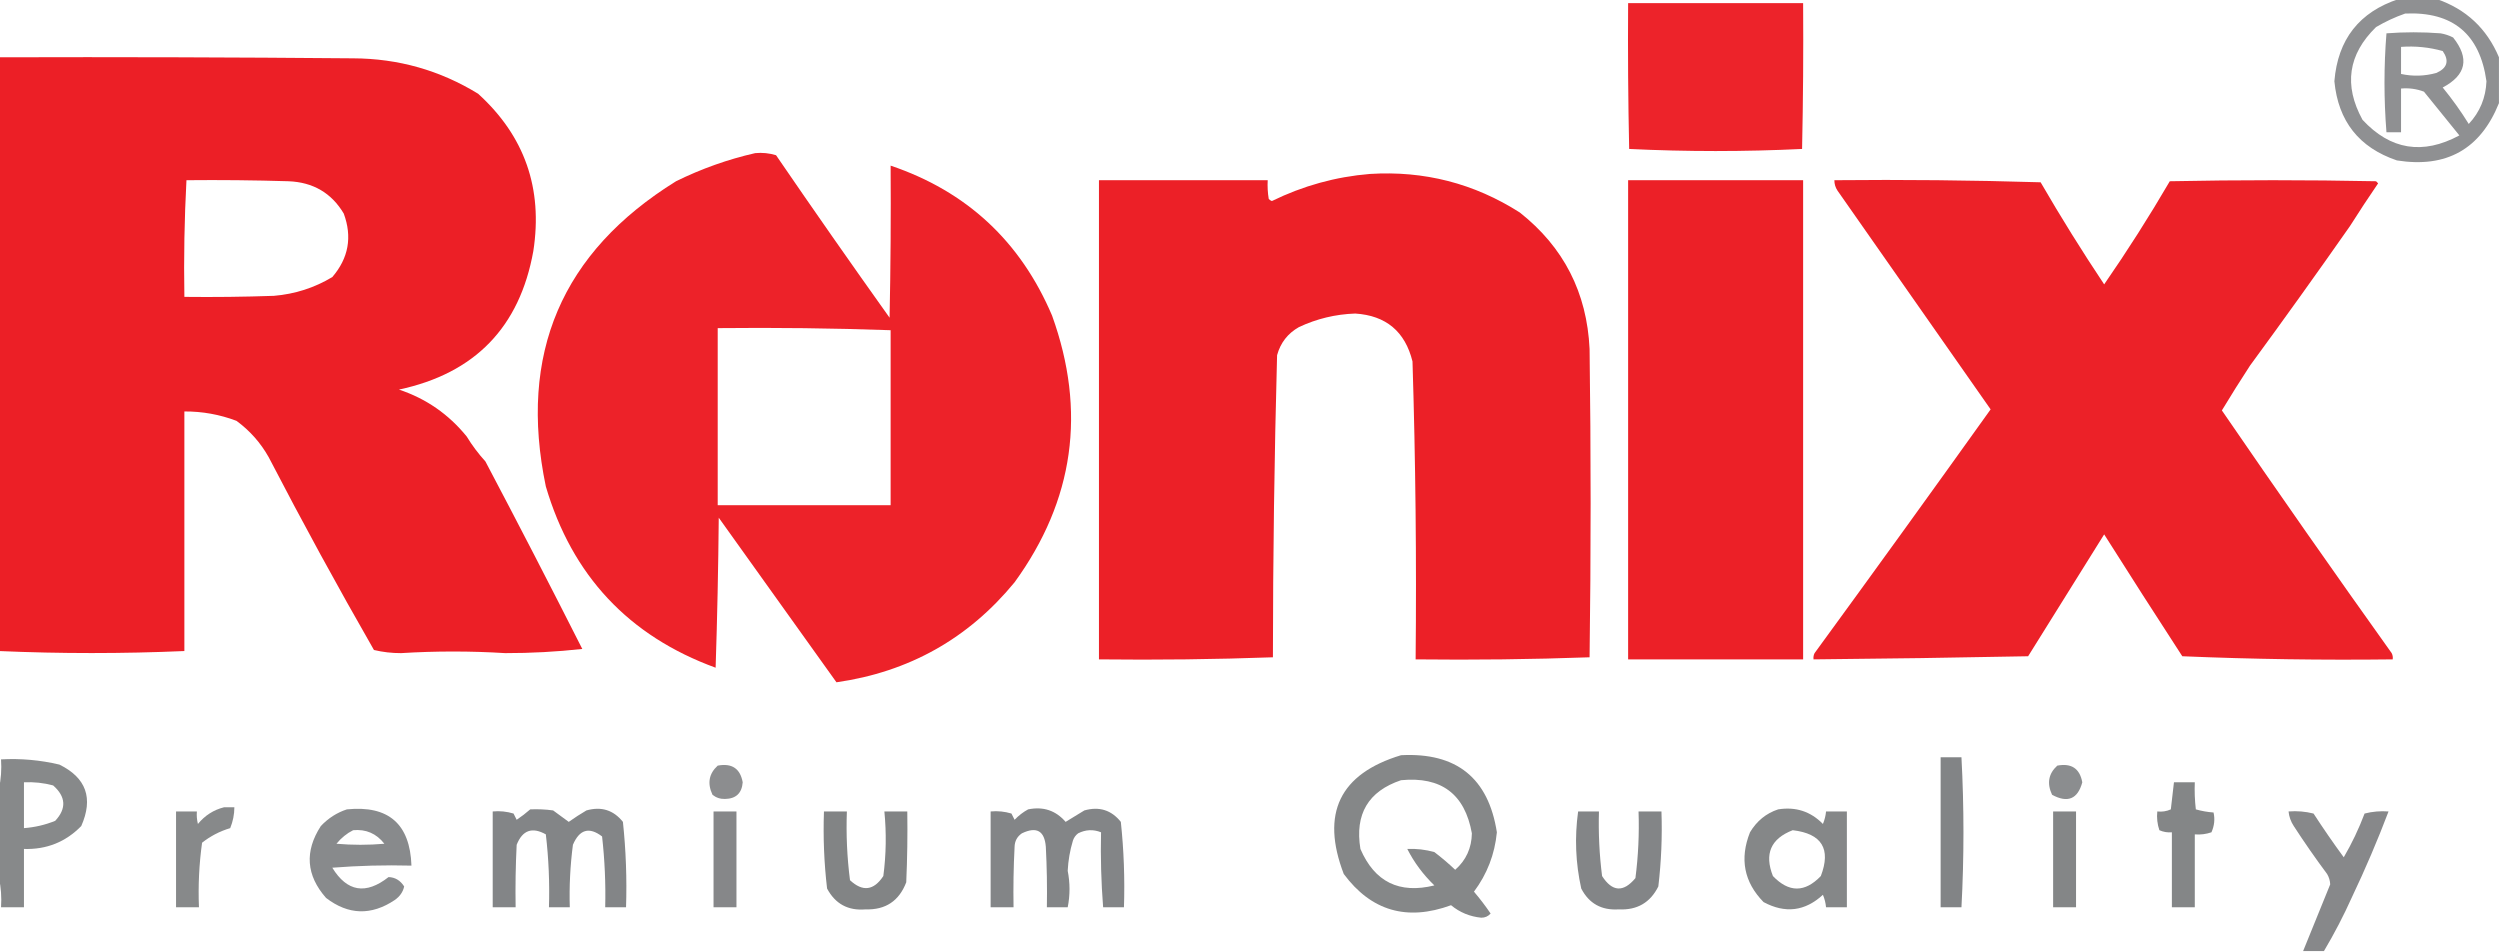 <?xml version="1.0" encoding="UTF-8"?>
<!DOCTYPE svg PUBLIC "-//W3C//DTD SVG 1.1//EN" "http://www.w3.org/Graphics/SVG/1.1/DTD/svg11.dtd">
<svg xmlns="http://www.w3.org/2000/svg" version="1.1" width="1200px" height="457px" style="shape-rendering:geometricPrecision; text-rendering:geometricPrecision; image-rendering:optimizeQuality; fill-rule:evenodd; clip-rule:evenodd" xmlns:xlink="http://www.w3.org/1999/xlink">
<g><path style="opacity:0.744" fill="#696b6d" d="M 1151.5,-0.5 C 1157.5,-0.5 1163.5,-0.5 1169.5,-0.5C 1183.67,4.337 1193.67,13.671 1199.5,27.5C 1199.5,34.833 1199.5,42.167 1199.5,49.5C 1190.6,71.622 1174.27,80.789 1150.5,77C 1132.34,70.836 1122.34,58.17 1120.5,39C 1122.14,18.872 1132.48,5.705 1151.5,-0.5 Z M 1154.5,6.5 C 1177.34,5.503 1190.34,16.336 1193.5,39C 1193.19,46.928 1190.36,53.762 1185,59.5C 1181.22,53.388 1177.05,47.555 1172.5,42C 1183.8,36.017 1185.46,28.017 1177.5,18C 1175.61,17.027 1173.61,16.36 1171.5,16C 1162.83,15.333 1154.17,15.333 1145.5,16C 1144.24,31.78 1144.24,47.614 1145.5,63.5C 1147.83,63.5 1150.17,63.5 1152.5,63.5C 1152.5,56.5 1152.5,49.5 1152.5,42.5C 1156.31,42.163 1159.97,42.663 1163.5,44C 1169.17,51 1174.83,58 1180.5,65C 1162.91,74.461 1147.41,71.961 1134,57.5C 1124.91,40.931 1127.08,26.098 1140.5,13C 1145.03,10.333 1149.7,8.166 1154.5,6.5 Z M 1152.5,22.5 C 1159.32,22.008 1165.99,22.675 1172.5,24.5C 1175.73,29.15 1174.73,32.65 1169.5,35C 1163.85,36.568 1158.18,36.735 1152.5,35.5C 1152.5,31.167 1152.5,26.833 1152.5,22.5 Z"/></g>
<g><path style="opacity:0.968" fill="#ec1c23" d="M 781.5,1.5 C 809.5,1.5 837.5,1.5 865.5,1.5C 865.667,24.836 865.5,48.169 865,71.5C 851.24,72.162 837.406,72.496 823.5,72.5C 809.594,72.496 795.76,72.162 782,71.5C 781.5,48.169 781.333,24.836 781.5,1.5 Z"/></g>
<g><path style="opacity:0.983" fill="#ec1c23" d="M -0.5,27.5 C 56.168,27.333 112.834,27.5 169.5,28C 191.177,28.083 211.177,33.75 229.5,45C 251.81,65.256 260.643,90.422 256,120.5C 249.45,157.052 227.95,179.219 191.5,187C 204.495,191.32 215.328,198.82 224,209.5C 226.615,213.783 229.615,217.783 233,221.5C 248.755,251.343 264.255,281.343 279.5,311.5C 267.206,312.85 254.873,313.517 242.5,313.5C 225.827,312.469 209.161,312.469 192.5,313.5C 188.098,313.515 183.765,313.015 179.5,312C 162.032,281.567 145.198,250.734 129,219.5C 125.106,212.552 119.94,206.718 113.5,202C 105.454,198.952 97.121,197.452 88.5,197.5C 88.5,235.833 88.5,274.167 88.5,312.5C 58.833,313.786 29.166,313.786 -0.5,312.5C -0.5,217.5 -0.5,122.5 -0.5,27.5 Z M 89.5,86.5 C 105.837,86.333 122.17,86.5 138.5,87C 150.277,87.461 159.111,92.628 165,102.5C 169.147,113.745 167.314,123.911 159.5,133C 150.904,138.152 141.571,141.152 131.5,142C 117.171,142.5 102.837,142.667 88.5,142.5C 88.18,123.757 88.513,105.09 89.5,86.5 Z"/></g>
<g><path style="opacity:0.972" fill="#ec1c23" d="M 362.5,73.5 C 365.898,73.18 369.232,73.513 372.5,74.5C 390.42,100.675 408.587,126.675 427,152.5C 427.5,128.169 427.667,103.836 427.5,79.5C 464.02,91.849 489.854,115.849 505,151.5C 521.557,197.474 515.557,240.14 487,279.5C 464.818,306.514 436.318,322.514 401.5,327.5C 382.679,301.204 363.846,274.871 345,248.5C 344.783,272.519 344.283,296.519 343.5,320.5C 301.769,305.265 274.602,276.265 262,233.5C 248.738,169.881 269.571,121.048 324.5,87C 336.746,80.976 349.412,76.476 362.5,73.5 Z M 344.5,157.5 C 372.192,157.201 399.859,157.534 427.5,158.5C 427.5,186.5 427.5,214.5 427.5,242.5C 399.833,242.5 372.167,242.5 344.5,242.5C 344.5,214.167 344.5,185.833 344.5,157.5 Z"/></g>
<g><path style="opacity:0.977" fill="#ec1c23" d="M 657.5,83.5 C 683.59,81.855 707.59,88.022 729.5,102C 750.563,118.623 761.729,140.456 763,167.5C 763.667,216.833 763.667,266.167 763,315.5C 735.241,316.495 707.407,316.828 679.5,316.5C 679.971,268.8 679.471,221.133 678,173.5C 674.444,159.109 665.277,151.443 650.5,150.5C 641.036,150.825 632.036,152.992 623.5,157C 618.123,160.043 614.623,164.543 613,170.5C 611.696,218.801 611.029,267.135 611,315.5C 583.241,316.495 555.407,316.828 527.5,316.5C 527.5,239.833 527.5,163.167 527.5,86.5C 554.5,86.5 581.5,86.5 608.5,86.5C 608.335,89.518 608.502,92.518 609,95.5C 609.414,95.957 609.914,96.291 610.5,96.5C 625.471,89.177 641.138,84.844 657.5,83.5 Z"/></g>
<g><path style="opacity:0.979" fill="#ec1c23" d="M 781.5,86.5 C 809.5,86.5 837.5,86.5 865.5,86.5C 865.5,163.167 865.5,239.833 865.5,316.5C 837.5,316.5 809.5,316.5 781.5,316.5C 781.5,239.833 781.5,163.167 781.5,86.5 Z"/></g>
<g><path style="opacity:0.974" fill="#ec1c23" d="M 880.5,86.5 C 913.507,86.167 946.507,86.5 979.5,87.5C 989.166,104.169 999.332,120.503 1010,136.5C 1021.12,120.423 1031.62,103.923 1041.5,87C 1074.5,86.333 1107.5,86.333 1140.5,87C 1140.83,87.333 1141.17,87.667 1141.5,88C 1136.88,94.748 1132.38,101.581 1128,108.5C 1112.25,131.01 1096.25,153.343 1080,175.5C 1075.37,182.599 1070.87,189.766 1066.5,197C 1093.29,236.079 1120.46,274.912 1148,313.5C 1148.48,314.448 1148.65,315.448 1148.5,316.5C 1114.81,316.91 1081.15,316.41 1047.5,315C 1034.88,295.585 1022.38,276.085 1010,256.5C 997.833,276 985.667,295.5 973.5,315C 939.17,315.684 904.837,316.184 870.5,316.5C 870.351,315.448 870.517,314.448 871,313.5C 899.36,274.64 927.527,235.64 955.5,196.5C 931,161.5 906.5,126.5 882,91.5C 880.991,89.975 880.491,88.308 880.5,86.5 Z"/></g>
<g><path style="opacity:0.812" fill="#696b6d" d="M 672.5,362.5 C 699.108,361.106 714.441,373.44 718.5,399.5C 717.481,410.063 713.814,419.563 707.5,428C 710.358,431.358 713.025,434.858 715.5,438.5C 714.312,439.84 712.812,440.507 711,440.5C 705.516,439.953 700.683,437.953 696.5,434.5C 675.336,442.259 658.169,437.259 645,419.5C 633.871,390.428 643.038,371.428 672.5,362.5 Z M 672.5,374.5 C 691.803,372.63 703.136,381.13 706.5,400C 706.379,407.071 703.712,412.904 698.5,417.5C 695.314,414.479 691.98,411.646 688.5,409C 684.249,407.805 679.915,407.305 675.5,407.5C 678.782,413.972 683.115,419.805 688.5,425C 671.644,429.155 659.81,423.322 653,407.5C 650.242,390.807 656.742,379.807 672.5,374.5 Z"/></g>
<g><path style="opacity:0.825" fill="#696b6d" d="M 931.5,363.5 C 934.833,363.5 938.167,363.5 941.5,363.5C 942.779,387.517 942.779,411.517 941.5,435.5C 938.167,435.5 934.833,435.5 931.5,435.5C 931.5,411.5 931.5,387.5 931.5,363.5 Z"/></g>
<g><path style="opacity:0.794" fill="#696b6d" d="M -0.5,421.5 C -0.5,407.167 -0.5,392.833 -0.5,378.5C 0.486,374.03 0.819,369.363 0.5,364.5C 9.968,363.989 19.301,364.822 28.5,367C 41.396,373.321 44.896,383.154 39,396.5C 31.516,404.166 22.35,407.832 11.5,407.5C 11.5,416.833 11.5,426.167 11.5,435.5C 7.833,435.5 4.167,435.5 0.5,435.5C 0.819,430.637 0.486,425.97 -0.5,421.5 Z M 11.5,375.5 C 16.248,375.275 20.915,375.775 25.5,377C 31.659,382.417 31.992,388.083 26.5,394C 21.689,395.95 16.689,397.116 11.5,397.5C 11.5,390.167 11.5,382.833 11.5,375.5 Z"/></g>
<g><path style="opacity:0.763" fill="#696b6d" d="M 344.5,367.5 C 351.304,366.221 355.304,368.888 356.5,375.5C 356.096,380.737 353.263,383.403 348,383.5C 345.739,383.561 343.739,382.894 342,381.5C 339.425,376.034 340.258,371.367 344.5,367.5 Z"/></g>
<g><path style="opacity:0.768" fill="#696b6d" d="M 987.5,367.5 C 994.283,366.213 998.283,368.88 999.5,375.5C 997.316,383.568 992.482,385.568 985,381.5C 982.425,376.034 983.258,371.367 987.5,367.5 Z"/></g>
<g><path style="opacity:0.82" fill="#696b6d" d="M 1043.5,375.5 C 1046.83,375.5 1050.17,375.5 1053.5,375.5C 1053.33,379.846 1053.5,384.179 1054,388.5C 1056.74,389.282 1059.57,389.782 1062.5,390C 1063.23,393.153 1062.9,396.32 1061.5,399.5C 1058.92,400.393 1056.25,400.726 1053.5,400.5C 1053.5,412.167 1053.5,423.833 1053.5,435.5C 1049.83,435.5 1046.17,435.5 1042.5,435.5C 1042.5,423.5 1042.5,411.5 1042.5,399.5C 1040.41,399.682 1038.41,399.348 1036.5,398.5C 1035.52,395.572 1035.18,392.572 1035.5,389.5C 1037.79,389.756 1039.96,389.423 1042,388.5C 1042.46,384.152 1042.96,379.819 1043.5,375.5 Z"/></g>
<g><path style="opacity:0.794" fill="#696b6d" d="M 107.5,387.5 C 109.167,387.5 110.833,387.5 112.5,387.5C 112.475,390.96 111.808,394.294 110.5,397.5C 105.511,398.989 101.011,401.322 97,404.5C 95.574,414.754 95.074,425.088 95.5,435.5C 91.833,435.5 88.167,435.5 84.5,435.5C 84.5,420.167 84.5,404.833 84.5,389.5C 87.833,389.5 91.167,389.5 94.5,389.5C 94.338,391.527 94.504,393.527 95,395.5C 98.378,391.406 102.545,388.739 107.5,387.5 Z"/></g>
<g><path style="opacity:0.787" fill="#696b6d" d="M 166.5,388.5 C 186.483,386.486 196.816,395.486 197.5,415.5C 184.816,415.168 172.149,415.501 159.5,416.5C 166.582,428.063 175.582,429.563 186.5,421C 189.642,421.088 192.142,422.588 194,425.5C 193.454,428.093 191.954,430.26 189.5,432C 178.207,439.556 167.207,439.223 156.5,431C 146.958,420.154 146.124,408.654 154,396.5C 157.586,392.714 161.753,390.047 166.5,388.5 Z M 169.5,398.5 C 175.682,397.924 180.682,400.091 184.5,405C 176.833,405.667 169.167,405.667 161.5,405C 163.774,402.214 166.44,400.047 169.5,398.5 Z"/></g>
<g><path style="opacity:0.823" fill="#696b6d" d="M 254.5,388.5 C 258.182,388.335 261.848,388.501 265.5,389C 268,390.833 270.5,392.667 273,394.5C 275.748,392.542 278.582,390.709 281.5,389C 288.637,386.996 294.47,388.829 299,394.5C 300.446,408.093 300.946,421.76 300.5,435.5C 297.167,435.5 293.833,435.5 290.5,435.5C 290.774,424.166 290.274,412.832 289,401.5C 282.817,396.765 278.151,398.098 275,405.5C 273.697,415.523 273.197,425.523 273.5,435.5C 270.167,435.5 266.833,435.5 263.5,435.5C 263.861,423.786 263.361,412.119 262,400.5C 255.449,396.817 250.782,398.483 248,405.5C 247.5,415.494 247.334,425.494 247.5,435.5C 243.833,435.5 240.167,435.5 236.5,435.5C 236.5,420.167 236.5,404.833 236.5,389.5C 239.898,389.18 243.232,389.513 246.5,390.5C 247,391.5 247.5,392.5 248,393.5C 250.326,391.934 252.492,390.268 254.5,388.5 Z"/></g>
<g><path style="opacity:0.823" fill="#696b6d" d="M 493.5,388.5 C 500.757,387.02 506.757,389.02 511.5,394.5C 514.5,392.667 517.5,390.833 520.5,389C 527.637,386.996 533.47,388.829 538,394.5C 539.446,408.093 539.946,421.76 539.5,435.5C 536.167,435.5 532.833,435.5 529.5,435.5C 528.562,423.538 528.228,411.538 528.5,399.5C 524.77,398.011 521.103,398.178 517.5,400C 516.299,400.903 515.465,402.069 515,403.5C 513.574,408.225 512.74,413.058 512.5,418C 513.654,423.858 513.654,429.691 512.5,435.5C 509.167,435.5 505.833,435.5 502.5,435.5C 502.666,425.828 502.5,416.161 502,406.5C 501.392,398.777 497.559,396.611 490.5,400C 488.232,401.558 487.066,403.724 487,406.5C 486.5,416.161 486.334,425.828 486.5,435.5C 482.833,435.5 479.167,435.5 475.5,435.5C 475.5,420.167 475.5,404.833 475.5,389.5C 478.898,389.18 482.232,389.513 485.5,390.5C 486,391.5 486.5,392.5 487,393.5C 488.965,391.45 491.132,389.783 493.5,388.5 Z"/></g>
<g><path style="opacity:0.811" fill="#696b6d" d="M 853.5,388.5 C 861.934,387.145 869.101,389.478 875,395.5C 875.813,393.564 876.313,391.564 876.5,389.5C 879.833,389.5 883.167,389.5 886.5,389.5C 886.5,404.833 886.5,420.167 886.5,435.5C 883.167,435.5 879.833,435.5 876.5,435.5C 876.313,433.436 875.813,431.436 875,429.5C 866.401,437.421 856.901,438.587 846.5,433C 837.12,423.377 834.953,412.211 840,399.5C 843.244,394.07 847.744,390.403 853.5,388.5 Z M 860.5,398.5 C 874.481,400.139 878.981,407.472 874,420.5C 866.333,428.5 858.667,428.5 851,420.5C 846.802,409.902 849.969,402.568 860.5,398.5 Z"/></g>
<g><path style="opacity:0.807" fill="#696b6d" d="M 342.5,389.5 C 346.167,389.5 349.833,389.5 353.5,389.5C 353.5,404.833 353.5,420.167 353.5,435.5C 349.833,435.5 346.167,435.5 342.5,435.5C 342.5,420.167 342.5,404.833 342.5,389.5 Z"/></g>
<g><path style="opacity:0.829" fill="#696b6d" d="M 395.5,389.5 C 399.167,389.5 402.833,389.5 406.5,389.5C 406.094,400.564 406.594,411.564 408,422.5C 414.074,428.152 419.407,427.485 424,420.5C 425.353,410.214 425.519,399.881 424.5,389.5C 428.167,389.5 431.833,389.5 435.5,389.5C 435.667,400.838 435.5,412.172 435,423.5C 431.557,432.469 425.057,436.802 415.5,436.5C 407.115,437.225 400.948,433.891 397,426.5C 395.561,414.242 395.061,401.909 395.5,389.5 Z"/></g>
<g><path style="opacity:0.823" fill="#696b6d" d="M 757.5,389.5 C 760.833,389.5 764.167,389.5 767.5,389.5C 767.196,399.878 767.696,410.211 769,420.5C 773.881,428.113 779.214,428.446 785,421.5C 786.375,410.889 786.875,400.222 786.5,389.5C 790.167,389.5 793.833,389.5 797.5,389.5C 797.915,401.562 797.415,413.562 796,425.5C 792.127,433.274 785.794,436.94 777,436.5C 768.736,437.039 762.736,433.705 759,426.5C 756.277,414.27 755.777,401.937 757.5,389.5 Z"/></g>
<g><path style="opacity:0.813" fill="#696b6d" d="M 985.5,389.5 C 989.167,389.5 992.833,389.5 996.5,389.5C 996.5,404.833 996.5,420.167 996.5,435.5C 992.833,435.5 989.167,435.5 985.5,435.5C 985.5,420.167 985.5,404.833 985.5,389.5 Z"/></g>
<g><path style="opacity:0.799" fill="#696b6d" d="M 1115.5,456.5 C 1112.17,456.5 1108.83,456.5 1105.5,456.5C 1109.83,445.834 1114.17,435.167 1118.5,424.5C 1118.42,422.701 1117.92,421.034 1117,419.5C 1111.42,412.008 1106.09,404.341 1101,396.5C 1099.59,394.35 1098.76,392.016 1098.5,389.5C 1102.55,389.176 1106.55,389.509 1110.5,390.5C 1115.14,397.638 1119.97,404.638 1125,411.5C 1128.9,404.827 1132.23,397.827 1135,390.5C 1138.73,389.54 1142.56,389.207 1146.5,389.5C 1141.24,403.366 1135.4,417.033 1129,430.5C 1124.96,439.49 1120.46,448.157 1115.5,456.5 Z"/></g>
</svg>
